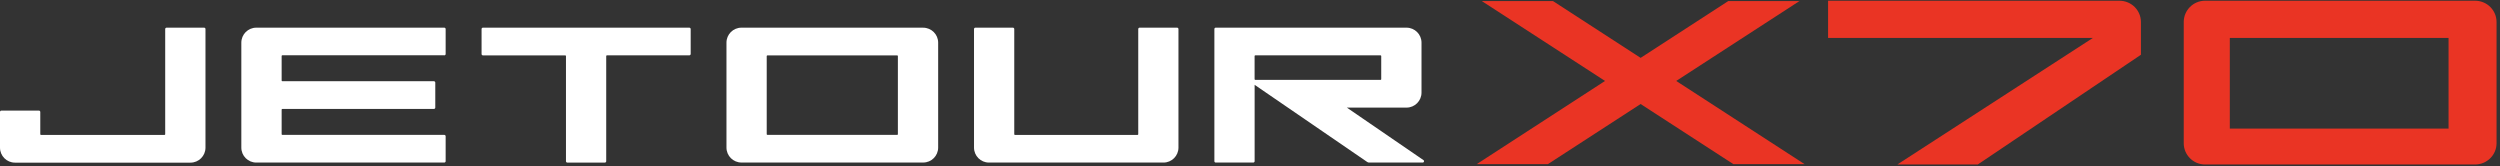 <svg width="723" height="48" viewBox="0 0 723 48" fill="none" xmlns="http://www.w3.org/2000/svg">
<rect x="0" y="0" width="723" height="48" fill="#333333" stroke="none"/>
<g clip-path="url(#clip0_252_329)">
<path d="M715.8 0.213H637.678C634.298 0.213 631.536 2.977 631.536 6.356V41.424C631.536 44.804 634.298 47.565 637.678 47.565H715.8C719.239 47.565 722.002 44.804 722.002 41.424V6.356C722.002 2.977 719.239 0.213 715.8 0.213ZM708.124 37.186H644.863V10.962H708.124V37.186Z" fill="#EA3424"/>
<path d="M619.153 6.357C619.153 2.98 616.389 0.216 612.949 0.216H528.681V10.964H605.271L548.716 47.564H571.98L619.158 15.834L619.153 6.357Z" fill="#EA3424"/>
<path d="M521.872 47.465L484.761 23.41L520.389 0.314H499.802L474.468 16.738L449.133 0.314H428.547L464.175 23.41L427.064 47.467H447.65L474.468 30.081L501.286 47.465H521.872Z" fill="#EA3424"/>
</g>
<path d="M266.979 8H214.431C212.03 8 210.095 9.945 210.095 12.326V42.678C210.095 45.07 212.039 47.005 214.431 47.005H266.979C269.38 47.005 271.315 45.07 271.315 42.678V12.336C271.315 9.945 269.371 8.01 266.979 8.01M221.734 38.819V16.216C221.734 16.107 221.823 16.017 221.932 16.017H259.478C259.587 16.017 259.667 16.107 259.667 16.216V38.819C259.667 38.928 259.587 39.007 259.478 39.007H221.932C221.823 39.007 221.734 38.918 221.734 38.819Z" fill="white"/>
<path d="M59.028 8H48.173C47.955 8 47.776 8.179 47.776 8.397V38.819C47.776 38.928 47.687 39.017 47.577 39.017H11.837C11.728 39.017 11.649 38.928 11.649 38.819V32.379C11.649 32.161 11.47 31.982 11.252 31.982H0.397C0.179 31.982 0 32.161 0 32.379V42.698C0 45.09 1.935 47.034 4.336 47.034H55.089C57.49 47.034 59.425 45.09 59.425 42.698V8.397C59.425 8.179 59.256 8 59.038 8" fill="white"/>
<path d="M199.329 8H139.657C139.438 8 139.27 8.179 139.27 8.397V15.62C139.27 15.839 139.438 16.017 139.657 16.017H163.48C163.589 16.017 163.678 16.107 163.678 16.216V46.637C163.678 46.856 163.857 47.024 164.065 47.024H174.92C175.139 47.024 175.317 46.846 175.317 46.637V16.206C175.317 16.097 175.407 16.007 175.516 16.007H199.339C199.557 16.007 199.746 15.829 199.746 15.61V8.397C199.746 8.179 199.557 8 199.339 8" fill="white"/>
<path d="M340.434 8H329.579C329.361 8 329.182 8.179 329.182 8.397V38.819C329.182 38.928 329.093 39.017 328.984 39.017H293.521C293.412 39.017 293.323 38.928 293.323 38.819V8.397C293.323 8.179 293.144 8 292.936 8H282.081C281.863 8 281.684 8.179 281.684 8.397V42.688C281.684 45.08 283.619 47.014 286.01 47.014H336.475C338.866 47.014 340.811 45.08 340.811 42.688V8.397C340.811 8.179 340.632 8 340.414 8" fill="white"/>
<path d="M411.676 46.31L389.51 31.119H406.765C409.156 31.119 411.101 29.174 411.101 26.783V12.336C411.101 9.945 409.156 8 406.765 8H351.587C351.368 8 351.2 8.169 351.2 8.397V46.627C351.2 46.846 351.378 47.014 351.587 47.014H362.442C362.66 47.014 362.839 46.836 362.839 46.627V24.53L395.404 46.846C395.572 46.965 395.761 47.014 395.959 47.014H411.438C411.825 47.014 411.984 46.518 411.666 46.3M363.027 16.007H399.253C399.363 16.007 399.452 16.097 399.452 16.206V22.903C399.452 23.012 399.363 23.102 399.253 23.102H363.027C362.918 23.102 362.829 23.012 362.829 22.903V16.206C362.829 16.097 362.918 16.007 363.027 16.007Z" fill="white"/>
<path d="M128.484 16.017C128.702 16.017 128.881 15.839 128.881 15.62V8.397C128.881 8.179 128.702 8 128.484 8H74.129C71.728 8 69.793 9.945 69.793 12.336V42.688C69.793 45.08 71.728 47.014 74.129 47.014H128.484C128.702 47.014 128.881 46.836 128.881 46.627V39.404C128.881 39.186 128.702 39.007 128.484 39.007H81.641C81.531 39.007 81.452 38.918 81.452 38.809V31.704C81.452 31.595 81.531 31.506 81.641 31.506H125.487C125.696 31.506 125.884 31.327 125.884 31.109V23.886C125.884 23.667 125.696 23.489 125.487 23.489H81.641C81.531 23.489 81.452 23.399 81.452 23.29V16.186C81.452 16.077 81.531 15.987 81.641 15.987H128.484V16.017Z" fill="white"/>
<defs>
<clipPath id="clip0_252_329">
<rect width="295.149" height="48" fill="white" transform="translate(427)"/>
</clipPath>
</defs>
</svg>
